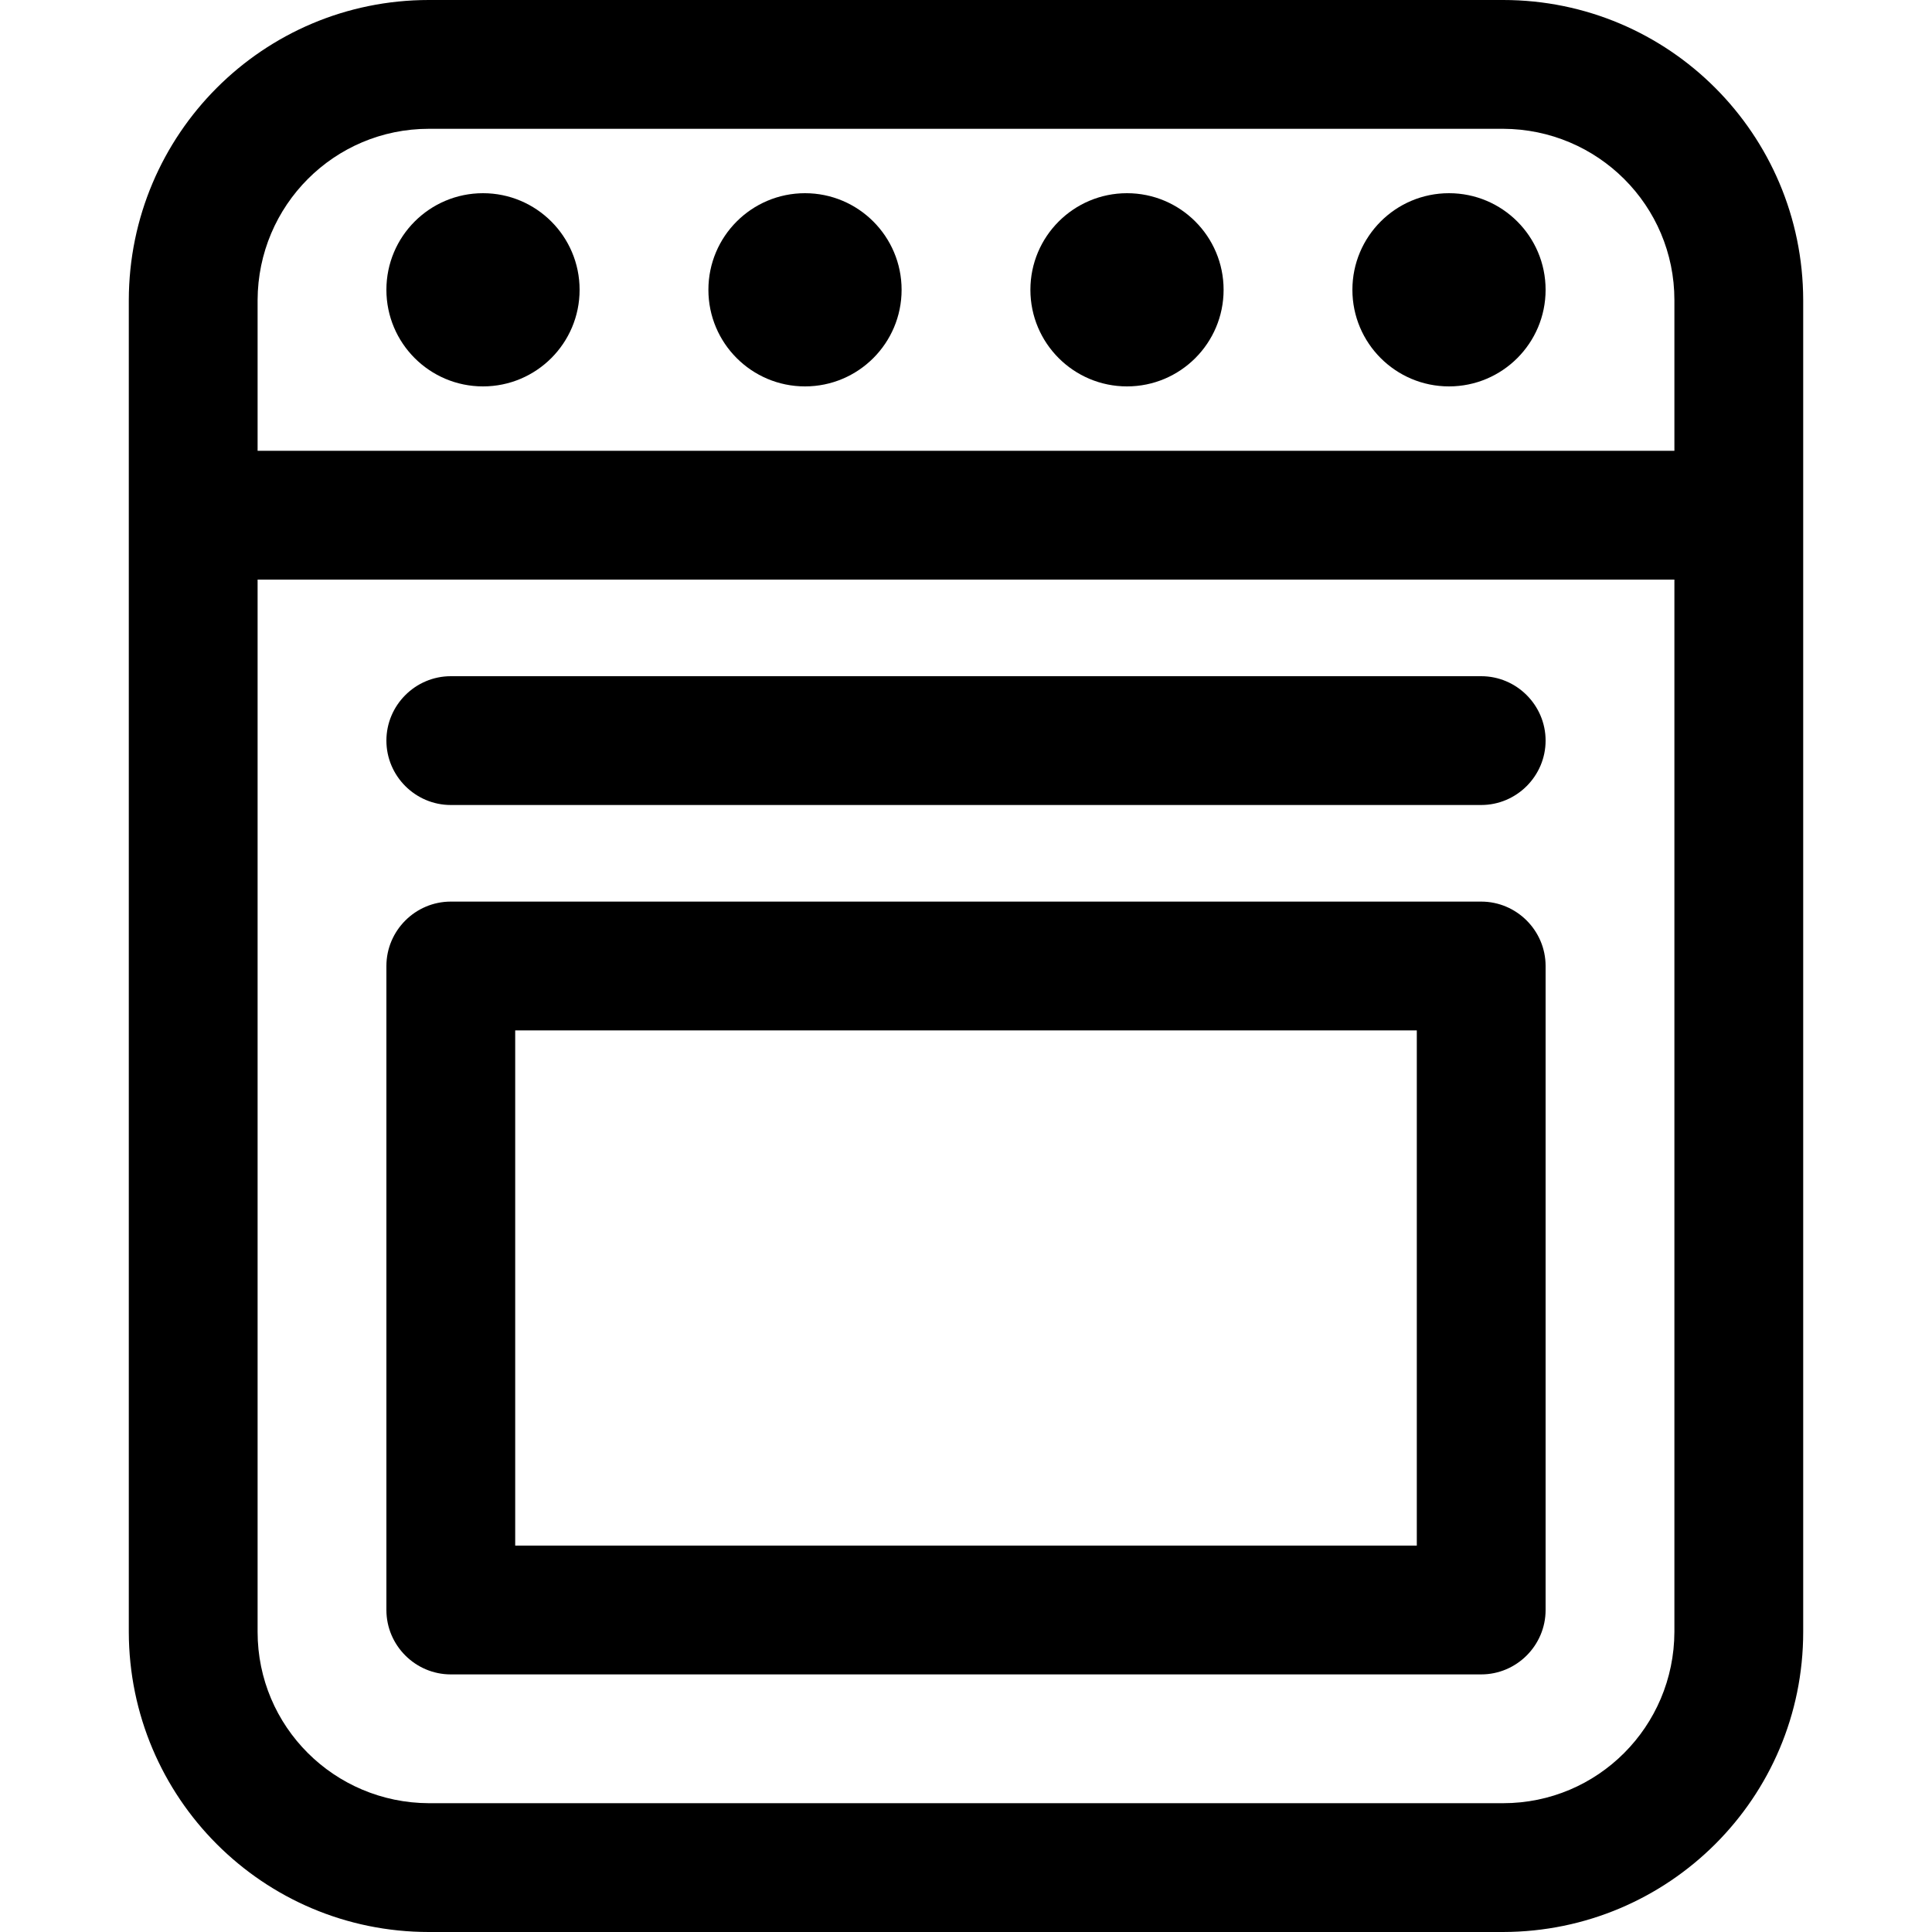 <?xml version="1.0" encoding="UTF-8"?><svg id="Layer_1" xmlns="http://www.w3.org/2000/svg" viewBox="0 0 60 60"><g><circle cx="15" cy="9" r="3"/><circle cx="25" cy="9" r="3"/><circle cx="35" cy="9" r="3"/><circle cx="45" cy="9" r="3"/></g><g><path d="M46.68,60H13.32c-5.15,0-9.31-4.17-9.32-9.32V9.32C4.01,4.17,8.17,0,13.32,0H46.68c5.15,0,9.31,4.17,9.32,9.32V50.68c0,5.15-4.17,9.31-9.32,9.32ZM13.32,4c-2.94,0-5.31,2.38-5.32,5.32V50.68c0,2.94,2.38,5.31,5.32,5.32H46.68c2.94,0,5.31-2.38,5.32-5.32V9.32c0-2.94-2.38-5.31-5.32-5.32H13.32Z"/><rect x="6" y="14" width="48" height="4"/><path d="M46,25H14c-1.1,0-2-.9-2-2s.9-2,2-2H46c1.1,0,2,.9,2,2s-.9,2-2,2Z"/><path d="M46,52H14c-1.1,0-2-.9-2-2V30c0-1.1,.9-2,2-2H46c1.1,0,2,.9,2,2v20c0,1.1-.9,2-2,2Zm-30-4h28v-16H16v16Z"/></g></svg>